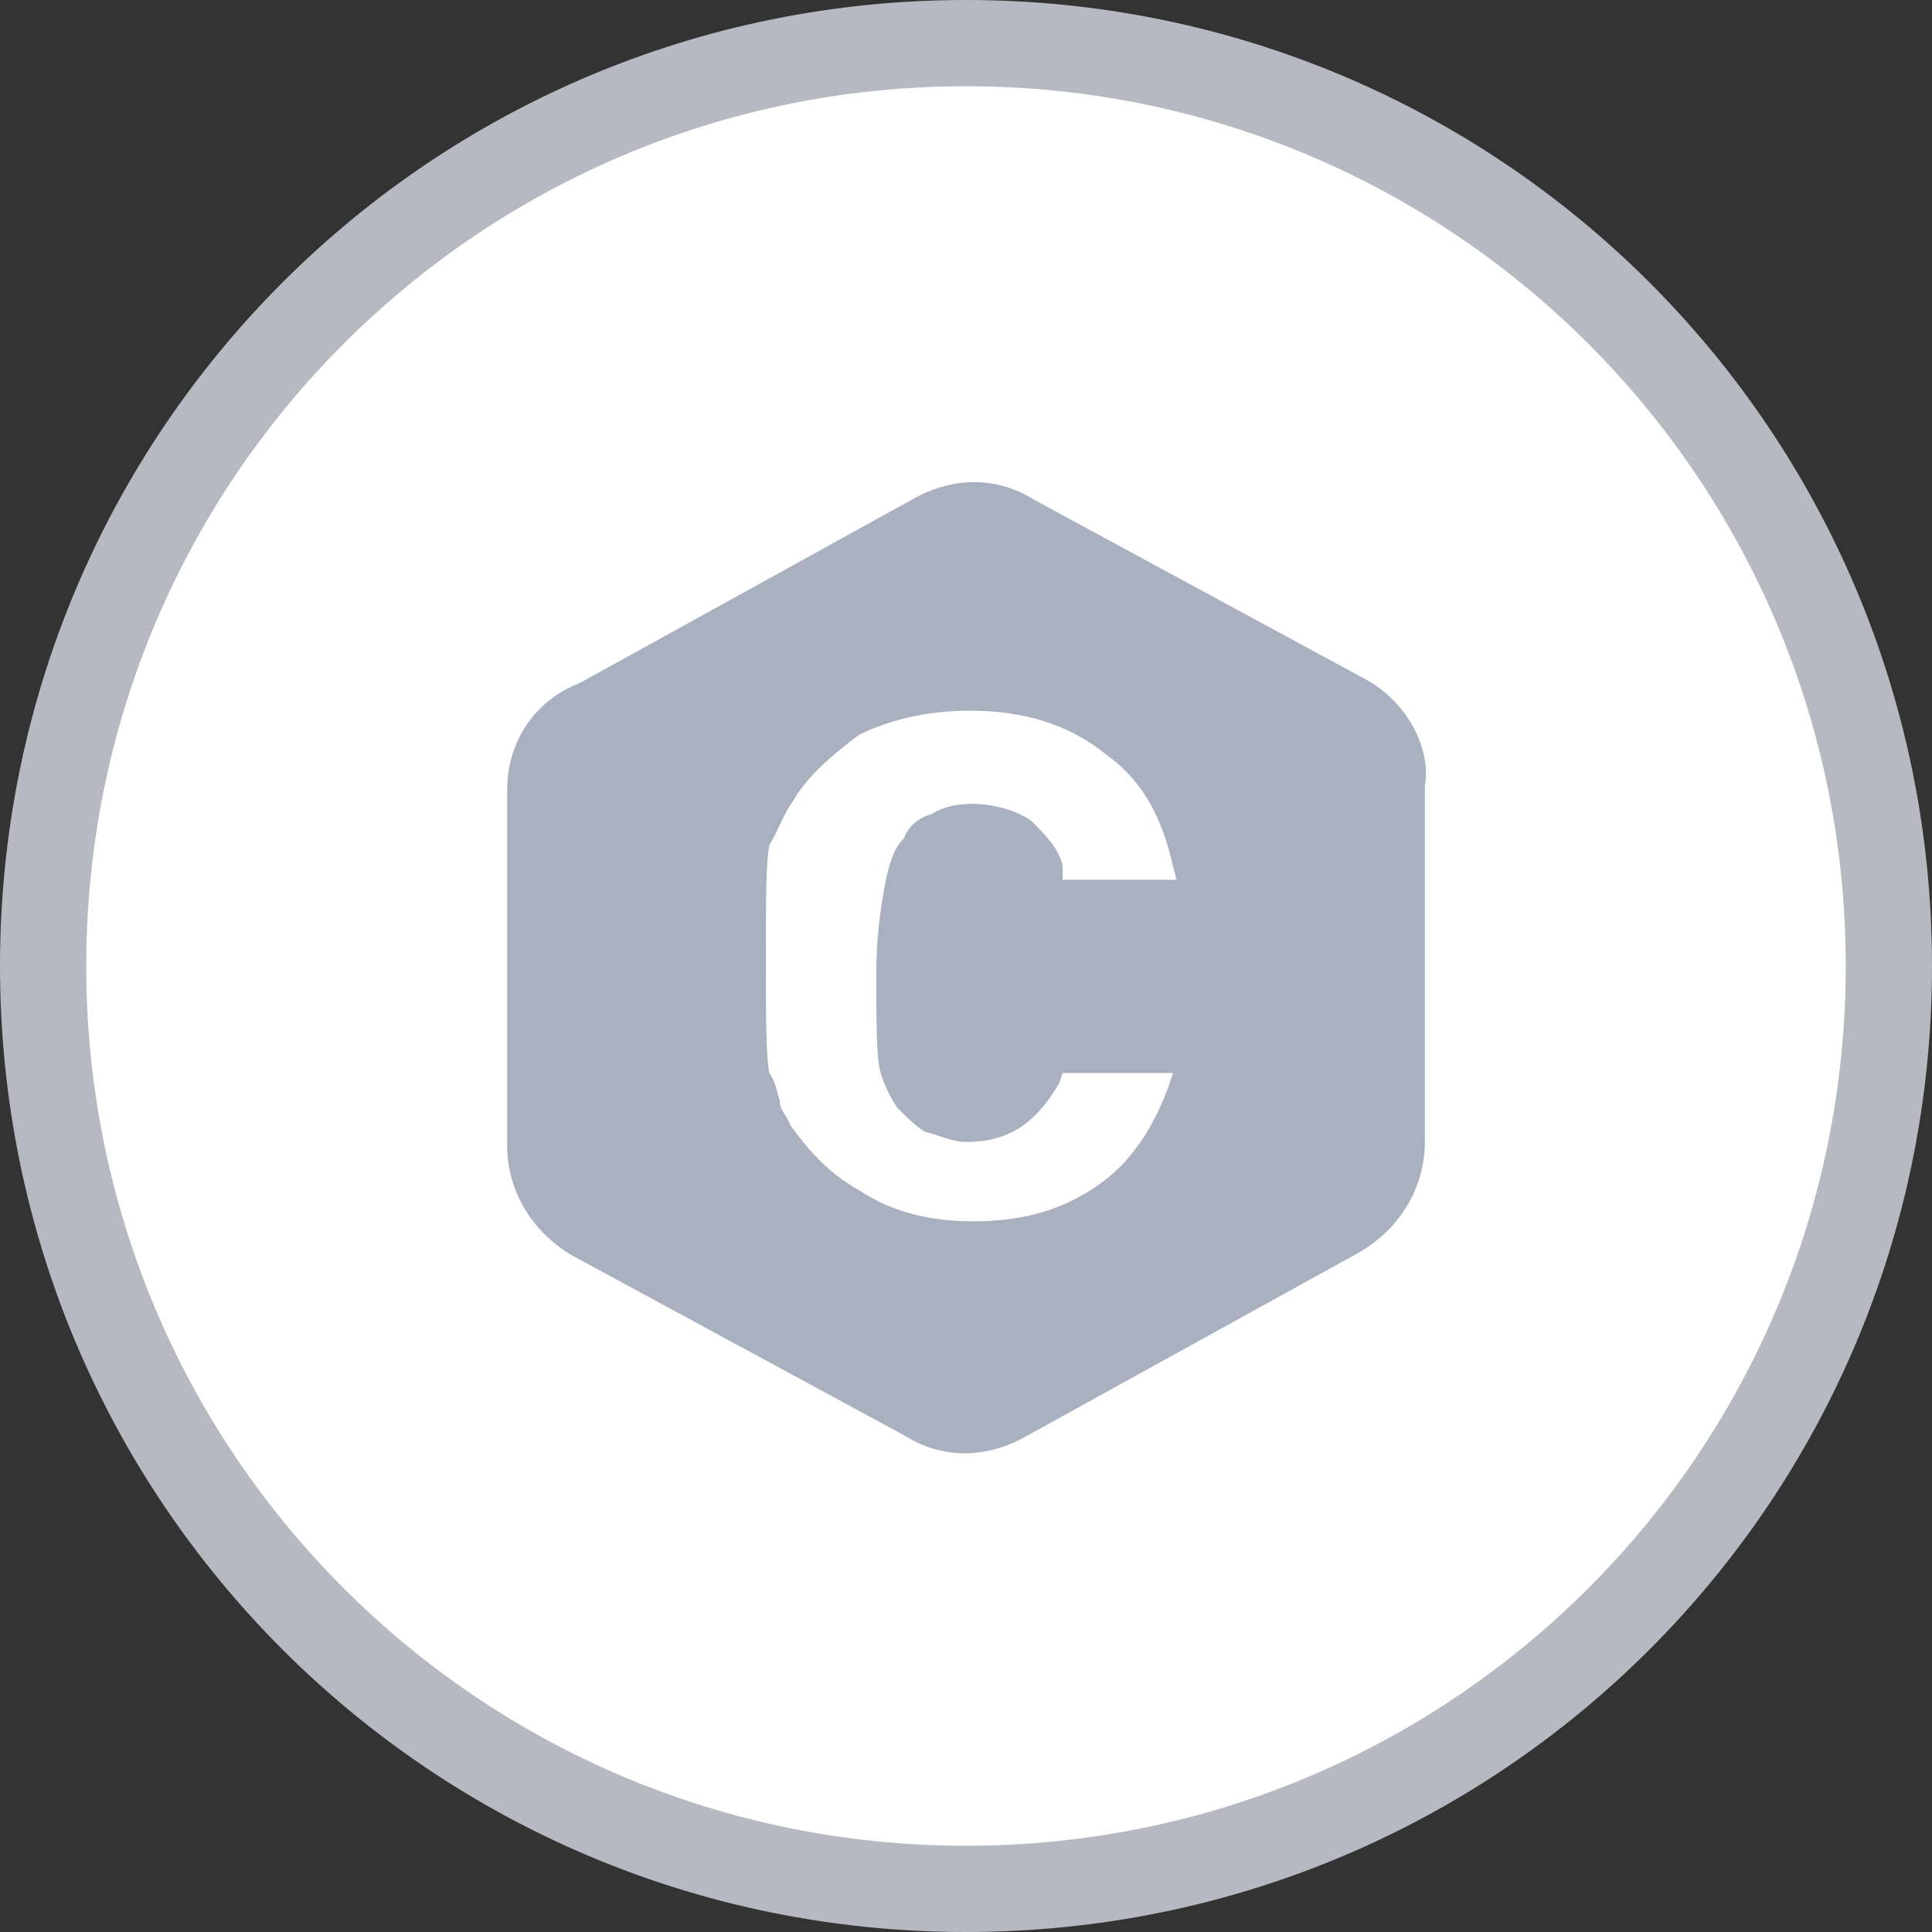 <?xml version="1.0" encoding="utf-8"?>
<!-- Generator: Adobe Illustrator 21.1.0, SVG Export Plug-In . SVG Version: 6.00 Build 0)  -->
<svg version="1.1" id="Layer_1" xmlns="http://www.w3.org/2000/svg" xmlns:xlink="http://www.w3.org/1999/xlink" x="0px" y="0px"
	 viewBox="0 0 56 56" style="enable-background:new 0 0 56 56;" xml:space="preserve">
<rect x="0" y="0" width="56" height="56" fill="#333333" stroke="none"/>
<style type="text/css">
	.st0{fill:#FFFFFF;}
	.st1{fill:#B6B9C1;}
	.st2{fill:#A9B0C0;}
</style>
<g>
	<path class="st0" d="M28,54.8c-14.8,0-26.8-12-26.8-26.8S13.2,1.2,28,1.2s26.8,12,26.8,26.8S42.8,54.8,28,54.8z"/>
	<path class="st1" d="M28,2.5c14.1,0,25.5,11.4,25.5,25.5S42.1,53.5,28,53.5S2.5,42.1,2.5,28S13.9,2.5,28,2.5 M28,0
		C12.5,0,0,12.5,0,28s12.5,28,28,28s28-12.5,28-28S43.5,0,28,0L28,0z"/>
</g>
<path class="st2" d="M39.6,19.7L30,14.5c-1.1-0.7-2.4-0.7-3.6,0l-9.6,5.3c-1.3,0.5-2.1,1.7-2.1,3.1v10.3c0,1.3,0.7,2.5,1.9,3.2
	l9.6,5.2c1.1,0.7,2.4,0.7,3.6,0l9.6-5.3c1.2-0.7,1.9-1.9,1.9-3.2V22.8C41.5,21.6,40.7,20.3,39.6,19.7z M34,31.1
	c-0.4,1.3-1.1,2.5-2.1,3.2c-1.1,0.8-2.3,1.1-3.7,1.1c-1.3,0-2.4-0.3-3.3-0.9c-0.9-0.5-1.5-1.2-2-1.9c-0.1-0.3-0.3-0.4-0.3-0.7
	c-0.1-0.3-0.1-0.5-0.3-0.8c-0.1-0.5-0.1-1.7-0.1-3.3c0-1.7,0-2.8,0.1-3.3c0.3-0.5,0.4-0.9,0.7-1.3c0.4-0.7,1.1-1.3,1.9-1.9
	c0.8-0.4,1.9-0.7,3.2-0.7c1.6,0,2.9,0.4,4,1.3c1.1,0.8,1.6,1.9,1.9,3.2l0.1,0.4h-3.3v-0.4c-0.1-0.5-0.5-0.9-0.9-1.3
	c-0.4-0.3-1.1-0.5-1.7-0.5c-0.5,0-0.9,0.1-1.2,0.3c-0.4,0.1-0.7,0.4-0.8,0.7c-0.3,0.3-0.4,0.7-0.5,1.1c-0.1,0.5-0.3,1.5-0.3,2.8
	s0,2.3,0.1,2.8c0.1,0.4,0.3,0.8,0.5,1.1c0.3,0.3,0.5,0.5,0.8,0.7c0.4,0.1,0.8,0.3,1.2,0.3c1.2,0,2-0.5,2.7-1.7l0.1-0.3h3.2v0.3H34z"
	/>
</svg>
